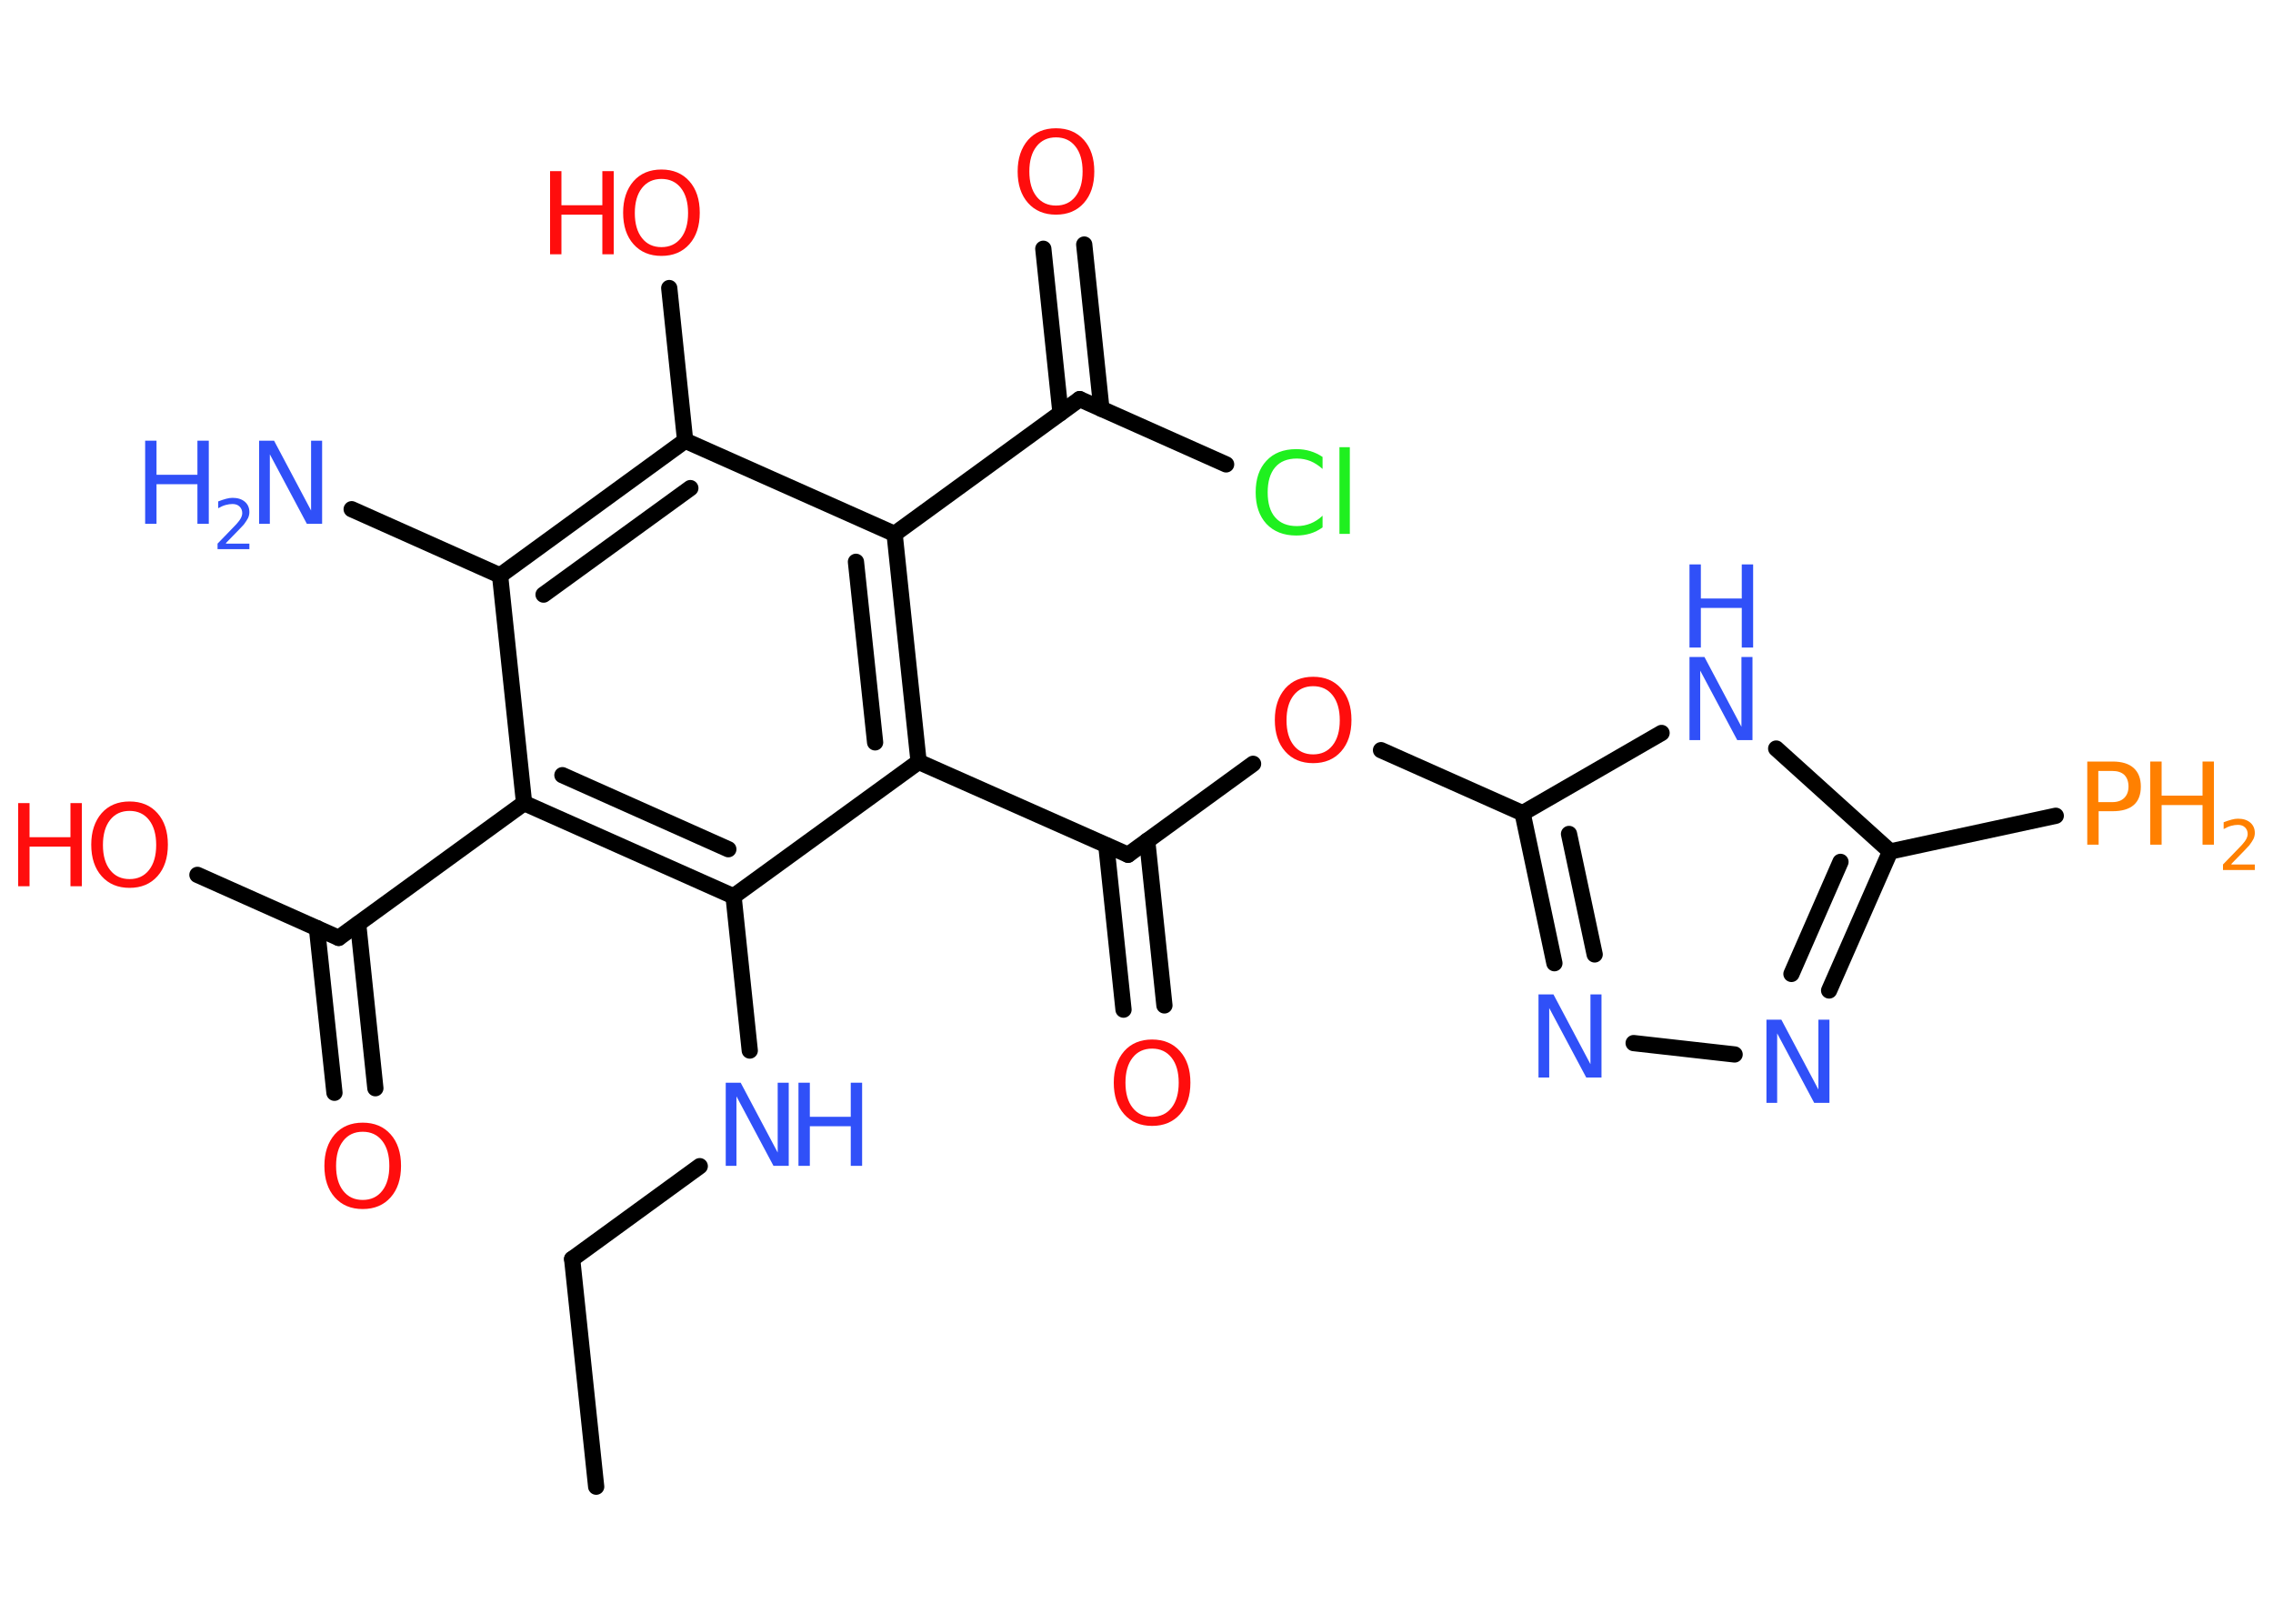 <?xml version='1.0' encoding='UTF-8'?>
<!DOCTYPE svg PUBLIC "-//W3C//DTD SVG 1.1//EN" "http://www.w3.org/Graphics/SVG/1.1/DTD/svg11.dtd">
<svg version='1.2' xmlns='http://www.w3.org/2000/svg' xmlns:xlink='http://www.w3.org/1999/xlink' width='70.0mm' height='50.0mm' viewBox='0 0 70.0 50.0'>
  <desc>Generated by the Chemistry Development Kit (http://github.com/cdk)</desc>
  <g stroke-linecap='round' stroke-linejoin='round' stroke='#000000' stroke-width='.5' fill='#3050F8'>
    <rect x='.0' y='.0' width='70.0' height='50.0' fill='#FFFFFF' stroke='none'/>
    <g id='mol1' class='mol'>
      <line id='mol1bnd1' class='bond' x1='18.36' y1='45.78' x2='17.62' y2='38.77'/>
      <line id='mol1bnd2' class='bond' x1='17.62' y1='38.77' x2='21.55' y2='35.91'/>
      <line id='mol1bnd3' class='bond' x1='23.09' y1='32.35' x2='22.59' y2='27.6'/>
      <g id='mol1bnd4' class='bond'>
        <line x1='16.14' y1='24.73' x2='22.59' y2='27.6'/>
        <line x1='17.32' y1='23.87' x2='22.43' y2='26.15'/>
      </g>
      <line id='mol1bnd5' class='bond' x1='16.14' y1='24.73' x2='10.43' y2='28.88'/>
      <g id='mol1bnd6' class='bond'>
        <line x1='11.03' y1='28.45' x2='11.56' y2='33.51'/>
        <line x1='9.76' y1='28.58' x2='10.3' y2='33.65'/>
      </g>
      <line id='mol1bnd7' class='bond' x1='10.43' y1='28.88' x2='6.08' y2='26.94'/>
      <line id='mol1bnd8' class='bond' x1='16.14' y1='24.73' x2='15.4' y2='17.72'/>
      <line id='mol1bnd9' class='bond' x1='15.4' y1='17.72' x2='10.83' y2='15.68'/>
      <g id='mol1bnd10' class='bond'>
        <line x1='21.1' y1='13.57' x2='15.4' y2='17.72'/>
        <line x1='21.26' y1='15.03' x2='16.74' y2='18.31'/>
      </g>
      <line id='mol1bnd11' class='bond' x1='21.1' y1='13.57' x2='20.61' y2='8.87'/>
      <line id='mol1bnd12' class='bond' x1='21.1' y1='13.57' x2='27.55' y2='16.44'/>
      <line id='mol1bnd13' class='bond' x1='27.55' y1='16.44' x2='33.25' y2='12.29'/>
      <g id='mol1bnd14' class='bond'>
        <line x1='32.66' y1='12.72' x2='32.13' y2='7.66'/>
        <line x1='33.92' y1='12.59' x2='33.39' y2='7.53'/>
      </g>
      <line id='mol1bnd15' class='bond' x1='33.25' y1='12.29' x2='37.76' y2='14.3'/>
      <g id='mol1bnd16' class='bond'>
        <line x1='28.29' y1='23.46' x2='27.55' y2='16.44'/>
        <line x1='26.95' y1='22.86' x2='26.36' y2='17.3'/>
      </g>
      <line id='mol1bnd17' class='bond' x1='22.59' y1='27.6' x2='28.29' y2='23.46'/>
      <line id='mol1bnd18' class='bond' x1='28.29' y1='23.46' x2='34.74' y2='26.32'/>
      <g id='mol1bnd19' class='bond'>
        <line x1='35.33' y1='25.89' x2='35.86' y2='30.96'/>
        <line x1='34.07' y1='26.03' x2='34.6' y2='31.09'/>
      </g>
      <line id='mol1bnd20' class='bond' x1='34.74' y1='26.32' x2='38.59' y2='23.52'/>
      <line id='mol1bnd21' class='bond' x1='42.53' y1='23.1' x2='46.89' y2='25.04'/>
      <g id='mol1bnd22' class='bond'>
        <line x1='46.89' y1='25.04' x2='47.87' y2='29.66'/>
        <line x1='48.32' y1='25.68' x2='49.11' y2='29.39'/>
      </g>
      <line id='mol1bnd23' class='bond' x1='50.31' y1='32.12' x2='53.42' y2='32.47'/>
      <g id='mol1bnd24' class='bond'>
        <line x1='56.33' y1='30.5' x2='58.21' y2='26.22'/>
        <line x1='55.17' y1='29.99' x2='56.68' y2='26.54'/>
      </g>
      <line id='mol1bnd25' class='bond' x1='58.21' y1='26.22' x2='63.31' y2='25.12'/>
      <line id='mol1bnd26' class='bond' x1='58.21' y1='26.22' x2='54.7' y2='23.05'/>
      <line id='mol1bnd27' class='bond' x1='46.89' y1='25.04' x2='51.17' y2='22.57'/>
      <g id='mol1atm3' class='atom'>
        <path d='M22.35 33.34h.46l1.14 2.15v-2.15h.34v2.56h-.47l-1.14 -2.14v2.14h-.33v-2.56z' stroke='none'/>
        <path d='M24.59 33.34h.35v1.05h1.26v-1.05h.35v2.56h-.35v-1.22h-1.26v1.22h-.35v-2.56z' stroke='none'/>
      </g>
      <path id='mol1atm7' class='atom' d='M11.17 34.85q-.38 .0 -.6 .28q-.22 .28 -.22 .77q.0 .49 .22 .77q.22 .28 .6 .28q.38 .0 .6 -.28q.22 -.28 .22 -.77q.0 -.49 -.22 -.77q-.22 -.28 -.6 -.28zM11.17 34.57q.54 .0 .86 .36q.32 .36 .32 .97q.0 .61 -.32 .97q-.32 .36 -.86 .36q-.54 .0 -.86 -.36q-.32 -.36 -.32 -.97q.0 -.6 .32 -.97q.32 -.36 .86 -.36z' stroke='none' fill='#FF0D0D'/>
      <g id='mol1atm8' class='atom'>
        <path d='M3.99 24.97q-.38 .0 -.6 .28q-.22 .28 -.22 .77q.0 .49 .22 .77q.22 .28 .6 .28q.38 .0 .6 -.28q.22 -.28 .22 -.77q.0 -.49 -.22 -.77q-.22 -.28 -.6 -.28zM3.99 24.68q.54 .0 .86 .36q.32 .36 .32 .97q.0 .61 -.32 .97q-.32 .36 -.86 .36q-.54 .0 -.86 -.36q-.32 -.36 -.32 -.97q.0 -.6 .32 -.97q.32 -.36 .86 -.36z' stroke='none' fill='#FF0D0D'/>
        <path d='M.56 24.73h.35v1.05h1.26v-1.05h.35v2.56h-.35v-1.22h-1.26v1.22h-.35v-2.56z' stroke='none' fill='#FF0D0D'/>
      </g>
      <g id='mol1atm10' class='atom'>
        <path d='M7.98 13.57h.46l1.14 2.15v-2.15h.34v2.56h-.47l-1.14 -2.14v2.14h-.33v-2.56z' stroke='none'/>
        <path d='M4.47 13.57h.35v1.05h1.26v-1.05h.35v2.56h-.35v-1.22h-1.26v1.22h-.35v-2.56z' stroke='none'/>
        <path d='M6.96 16.74h.72v.17h-.98v-.17q.12 -.12 .32 -.33q.2 -.21 .26 -.27q.1 -.11 .14 -.19q.04 -.08 .04 -.15q.0 -.12 -.08 -.2q-.08 -.08 -.22 -.08q-.1 .0 -.21 .03q-.11 .03 -.23 .1v-.21q.13 -.05 .24 -.08q.11 -.03 .2 -.03q.24 .0 .38 .12q.14 .12 .14 .32q.0 .09 -.04 .18q-.04 .08 -.13 .2q-.03 .03 -.16 .17q-.14 .14 -.39 .4z' stroke='none'/>
      </g>
      <g id='mol1atm12' class='atom'>
        <path d='M20.37 5.51q-.38 .0 -.6 .28q-.22 .28 -.22 .77q.0 .49 .22 .77q.22 .28 .6 .28q.38 .0 .6 -.28q.22 -.28 .22 -.77q.0 -.49 -.22 -.77q-.22 -.28 -.6 -.28zM20.37 5.22q.54 .0 .86 .36q.32 .36 .32 .97q.0 .61 -.32 .97q-.32 .36 -.86 .36q-.54 .0 -.86 -.36q-.32 -.36 -.32 -.97q.0 -.6 .32 -.97q.32 -.36 .86 -.36z' stroke='none' fill='#FF0D0D'/>
        <path d='M16.94 5.27h.35v1.05h1.26v-1.05h.35v2.56h-.35v-1.22h-1.26v1.22h-.35v-2.56z' stroke='none' fill='#FF0D0D'/>
      </g>
      <path id='mol1atm15' class='atom' d='M32.52 4.23q-.38 .0 -.6 .28q-.22 .28 -.22 .77q.0 .49 .22 .77q.22 .28 .6 .28q.38 .0 .6 -.28q.22 -.28 .22 -.77q.0 -.49 -.22 -.77q-.22 -.28 -.6 -.28zM32.52 3.95q.54 .0 .86 .36q.32 .36 .32 .97q.0 .61 -.32 .97q-.32 .36 -.86 .36q-.54 .0 -.86 -.36q-.32 -.36 -.32 -.97q.0 -.6 .32 -.97q.32 -.36 .86 -.36z' stroke='none' fill='#FF0D0D'/>
      <path id='mol1atm16' class='atom' d='M40.73 14.07v.37q-.18 -.16 -.37 -.24q-.2 -.08 -.42 -.08q-.44 .0 -.67 .27q-.23 .27 -.23 .77q.0 .51 .23 .77q.23 .27 .67 .27q.22 .0 .42 -.08q.2 -.08 .37 -.24v.36q-.18 .13 -.38 .19q-.2 .06 -.43 .06q-.58 .0 -.92 -.36q-.33 -.36 -.33 -.97q.0 -.62 .33 -.97q.33 -.36 .92 -.36q.23 .0 .43 .06q.2 .06 .38 .18zM41.25 13.77h.32v2.67h-.32v-2.67z' stroke='none' fill='#1FF01F'/>
      <path id='mol1atm19' class='atom' d='M35.48 32.29q-.38 .0 -.6 .28q-.22 .28 -.22 .77q.0 .49 .22 .77q.22 .28 .6 .28q.38 .0 .6 -.28q.22 -.28 .22 -.77q.0 -.49 -.22 -.77q-.22 -.28 -.6 -.28zM35.48 32.01q.54 .0 .86 .36q.32 .36 .32 .97q.0 .61 -.32 .97q-.32 .36 -.86 .36q-.54 .0 -.86 -.36q-.32 -.36 -.32 -.97q.0 -.6 .32 -.97q.32 -.36 .86 -.36z' stroke='none' fill='#FF0D0D'/>
      <path id='mol1atm20' class='atom' d='M40.44 21.13q-.38 .0 -.6 .28q-.22 .28 -.22 .77q.0 .49 .22 .77q.22 .28 .6 .28q.38 .0 .6 -.28q.22 -.28 .22 -.77q.0 -.49 -.22 -.77q-.22 -.28 -.6 -.28zM40.44 20.84q.54 .0 .86 .36q.32 .36 .32 .97q.0 .61 -.32 .97q-.32 .36 -.86 .36q-.54 .0 -.86 -.36q-.32 -.36 -.32 -.97q.0 -.6 .32 -.97q.32 -.36 .86 -.36z' stroke='none' fill='#FF0D0D'/>
      <path id='mol1atm22' class='atom' d='M47.38 30.62h.46l1.14 2.15v-2.15h.34v2.56h-.47l-1.14 -2.14v2.14h-.33v-2.56z' stroke='none'/>
      <path id='mol1atm23' class='atom' d='M54.4 31.4h.46l1.14 2.15v-2.15h.34v2.56h-.47l-1.14 -2.14v2.14h-.33v-2.56z' stroke='none'/>
      <g id='mol1atm25' class='atom'>
        <path d='M64.62 23.74v.96h.43q.24 .0 .37 -.13q.13 -.13 .13 -.35q.0 -.23 -.13 -.36q-.13 -.12 -.37 -.12h-.43zM64.28 23.45h.78q.43 .0 .65 .2q.22 .2 .22 .57q.0 .38 -.22 .57q-.22 .19 -.65 .19h-.43v1.03h-.35v-2.56z' stroke='none' fill='#FF8000'/>
        <path d='M66.22 23.45h.35v1.05h1.26v-1.05h.35v2.56h-.35v-1.22h-1.26v1.22h-.35v-2.56z' stroke='none' fill='#FF8000'/>
        <path d='M68.72 26.62h.72v.17h-.98v-.17q.12 -.12 .32 -.33q.2 -.21 .26 -.27q.1 -.11 .14 -.19q.04 -.08 .04 -.15q.0 -.12 -.08 -.2q-.08 -.08 -.22 -.08q-.1 .0 -.21 .03q-.11 .03 -.23 .1v-.21q.13 -.05 .24 -.08q.11 -.03 .2 -.03q.24 .0 .38 .12q.14 .12 .14 .32q.0 .09 -.04 .18q-.04 .08 -.13 .2q-.03 .03 -.16 .17q-.14 .14 -.39 .4z' stroke='none' fill='#FF8000'/>
      </g>
      <g id='mol1atm26' class='atom'>
        <path d='M52.03 20.23h.46l1.14 2.15v-2.15h.34v2.56h-.47l-1.14 -2.14v2.14h-.33v-2.56z' stroke='none'/>
        <path d='M52.03 17.38h.35v1.05h1.26v-1.05h.35v2.56h-.35v-1.22h-1.26v1.22h-.35v-2.56z' stroke='none'/>
      </g>
    </g>
  </g>
</svg>
